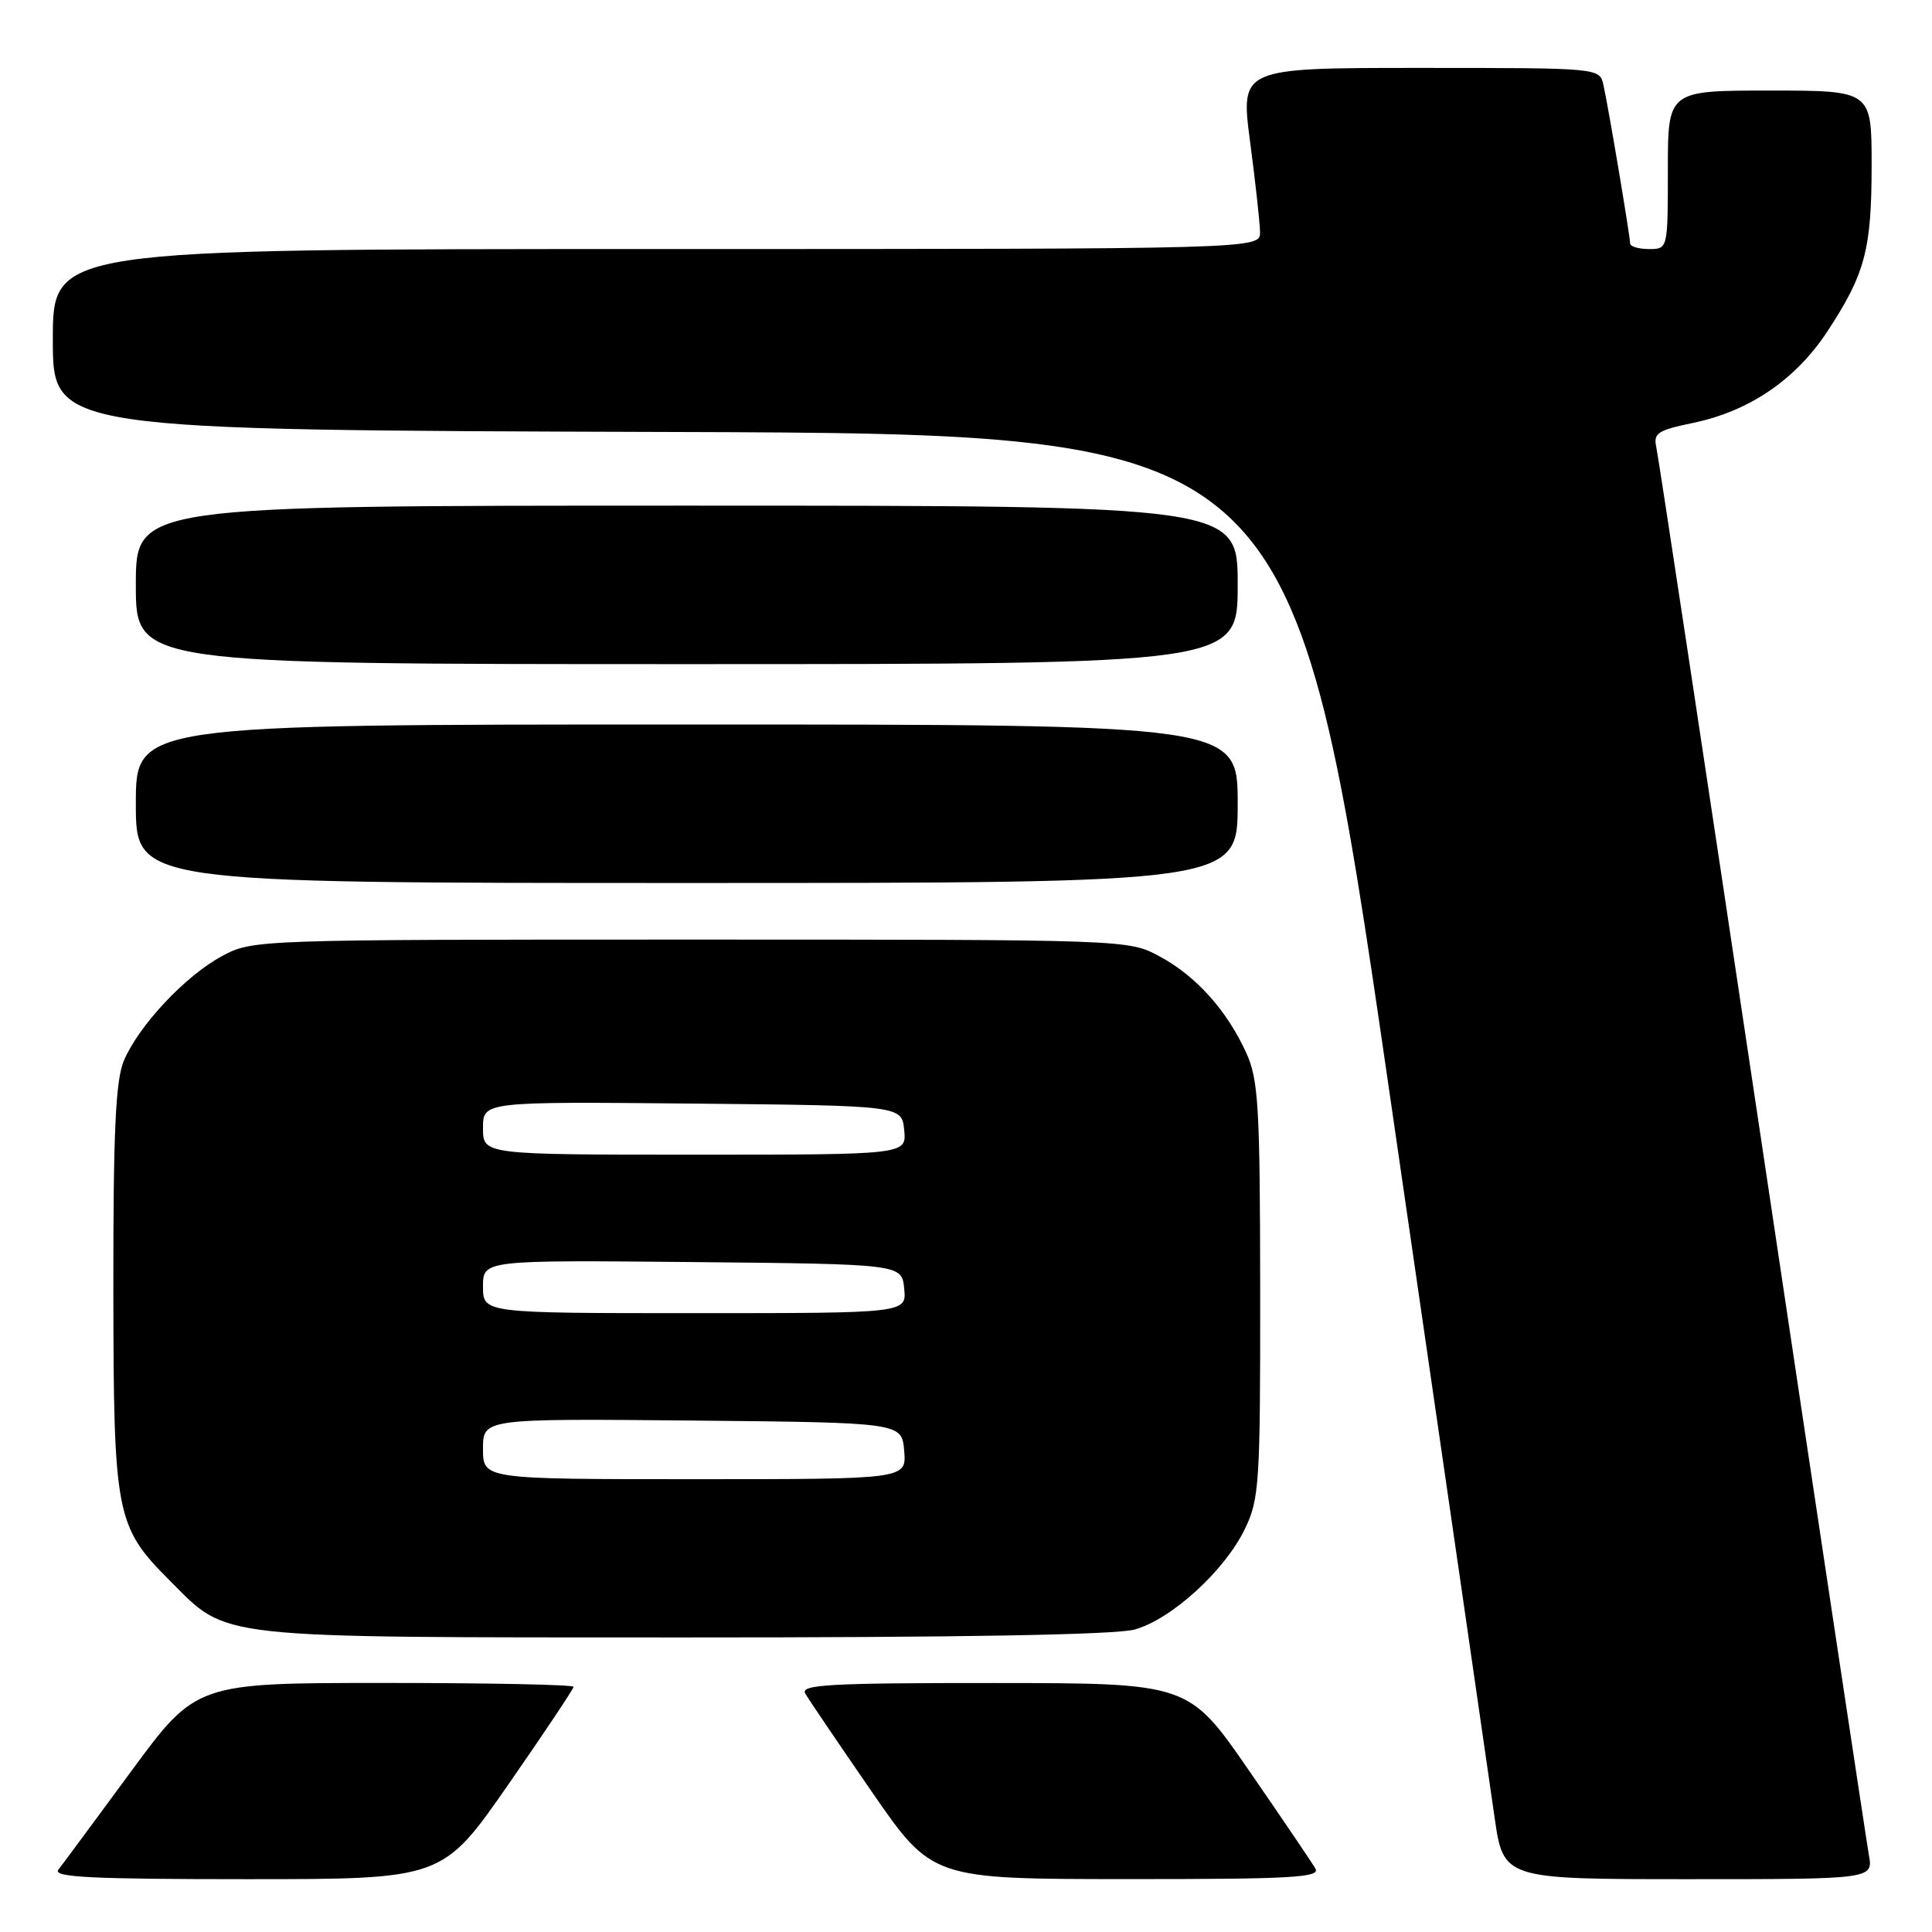 <?xml version="1.0" encoding="UTF-8" standalone="no"?>
<!DOCTYPE svg PUBLIC "-//W3C//DTD SVG 1.1//EN" "http://www.w3.org/Graphics/SVG/1.1/DTD/svg11.dtd" >
<svg xmlns="http://www.w3.org/2000/svg" xmlns:xlink="http://www.w3.org/1999/xlink" version="1.1" viewBox="0 0 256 256">
 <g >
 <path fill="currentColor"
d=" M 67.32 236.51 C 72.09 229.64 76.00 223.79 76.00 223.51 C 76.00 223.23 64.75 223.00 50.99 223.00 C 25.99 223.00 25.99 223.00 17.35 234.75 C 12.60 241.21 8.27 247.06 7.73 247.75 C 6.96 248.74 12.09 249.00 32.69 249.00 C 58.63 249.00 58.63 249.00 67.32 236.51 Z  M 174.30 247.60 C 173.86 246.83 169.90 240.99 165.50 234.61 C 157.50 223.02 157.50 223.02 131.70 223.01 C 109.89 223.00 106.02 223.22 106.70 224.40 C 107.14 225.17 111.10 231.01 115.50 237.39 C 123.50 248.98 123.50 248.98 149.30 248.99 C 171.11 249.00 174.98 248.78 174.30 247.60 Z  M 247.63 245.75 C 247.31 243.96 240.95 201.78 233.51 152.00 C 226.06 102.22 219.75 60.52 219.48 59.32 C 219.05 57.39 219.60 57.02 224.37 56.03 C 231.81 54.48 237.96 50.29 242.15 43.89 C 247.14 36.30 248.00 33.05 248.00 21.85 C 248.00 12.00 248.00 12.00 234.50 12.00 C 221.00 12.00 221.00 12.00 221.00 22.50 C 221.00 33.00 221.00 33.00 218.50 33.00 C 217.12 33.00 216.00 32.66 216.00 32.25 C 215.99 31.27 213.12 14.17 212.46 11.25 C 211.96 9.00 211.96 9.00 188.16 9.00 C 164.36 9.00 164.36 9.00 165.64 18.75 C 166.35 24.11 166.94 29.51 166.96 30.75 C 167.00 33.00 167.00 33.00 87.00 33.00 C 7.00 33.00 7.00 33.00 7.00 44.99 C 7.00 56.99 7.00 56.99 89.22 57.24 C 171.44 57.50 171.44 57.50 184.15 145.00 C 191.14 193.12 197.39 236.21 198.03 240.75 C 199.21 249.00 199.21 249.00 223.71 249.00 C 248.22 249.00 248.22 249.00 247.63 245.75 Z  M 150.35 215.92 C 155.21 214.57 162.28 208.13 164.95 202.60 C 166.87 198.65 167.00 196.57 166.98 170.93 C 166.96 146.54 166.75 143.06 165.13 139.50 C 162.57 133.87 158.44 129.28 153.62 126.71 C 149.51 124.50 149.39 124.50 91.50 124.50 C 33.84 124.50 33.48 124.51 29.43 126.68 C 24.58 129.28 18.35 135.92 16.40 140.58 C 15.32 143.18 15.00 149.96 15.02 170.72 C 15.05 200.84 15.32 202.25 22.53 209.47 C 30.32 217.25 27.64 216.95 90.50 216.97 C 127.27 216.98 147.82 216.62 150.35 215.92 Z  M 164.00 106.50 C 164.00 96.00 164.00 96.00 91.00 96.00 C 18.00 96.00 18.00 96.00 18.00 106.50 C 18.00 117.00 18.00 117.00 91.00 117.00 C 164.00 117.00 164.00 117.00 164.00 106.50 Z  M 164.00 77.50 C 164.00 67.00 164.00 67.00 91.00 67.00 C 18.00 67.00 18.00 67.00 18.00 77.50 C 18.00 88.00 18.00 88.00 91.00 88.00 C 164.00 88.00 164.00 88.00 164.00 77.50 Z  M 64.00 191.98 C 64.00 187.97 64.00 187.97 91.75 188.23 C 119.50 188.50 119.50 188.50 119.81 192.25 C 120.12 196.00 120.12 196.00 92.06 196.00 C 64.00 196.00 64.00 196.00 64.00 191.98 Z  M 64.00 170.48 C 64.00 166.97 64.00 166.97 91.75 167.23 C 119.50 167.50 119.50 167.50 119.81 170.75 C 120.13 174.00 120.13 174.00 92.06 174.00 C 64.00 174.00 64.00 174.00 64.00 170.48 Z  M 64.00 149.48 C 64.00 145.97 64.00 145.97 91.75 146.23 C 119.50 146.50 119.50 146.50 119.81 149.75 C 120.13 153.00 120.13 153.00 92.06 153.00 C 64.00 153.00 64.00 153.00 64.00 149.48 Z "/>
</g>
</svg>